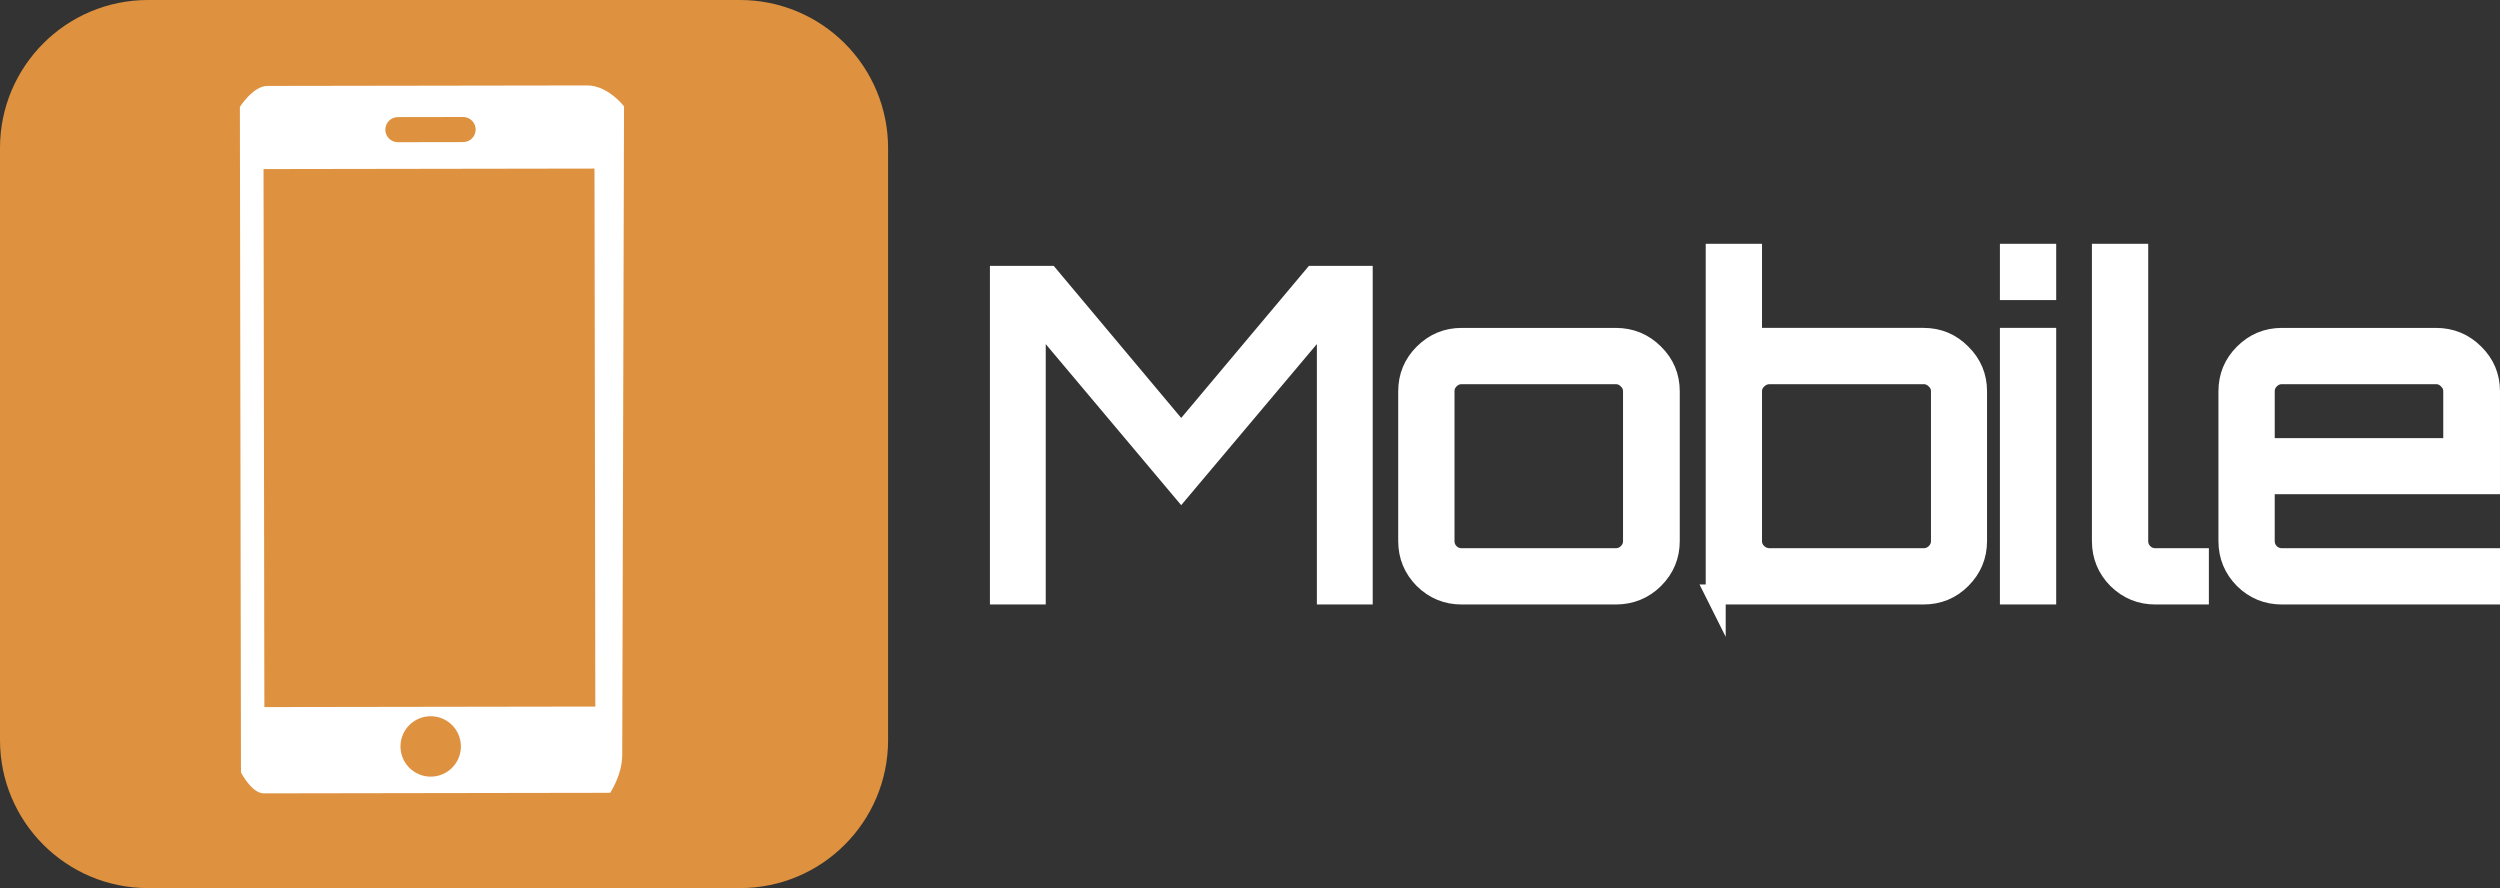 <svg version="1.1" xmlns="http://www.w3.org/2000/svg" xmlns:xlink="http://www.w3.org/1999/xlink" width="312.716" height="111.087" viewBox="0,0,312.716,111.087"><rect x="0" y="0" width="312.716" height="111.087" fill="#333333" stroke="none"/><g transform="translate(-683.906,-405)"><g data-paper-data="{&quot;isPaintingLayer&quot;:true}" stroke-linejoin="miter" stroke-miterlimit="10" stroke-dasharray="" stroke-dashoffset="0" style="mix-blend-mode: normal"><path d="M683.906,423.515c0,-10.225 8.289,-18.515 18.515,-18.515h74.057c4.91,0 9.62,1.951 13.092,5.423c3.472,3.472 5.423,8.181 5.423,13.092v74.057c0,10.225 -8.289,18.515 -18.515,18.515h-74.057c-10.225,0 -18.515,-8.289 -18.515,-18.515z" fill="#de9240" fill-rule="evenodd" stroke="none" stroke-width="1" stroke-linecap="square"/><path d="M761.964,418.303c0,0 -0.196,70.565 -0.225,81.108c-0.007,2.554 -1.511,4.758 -1.511,4.758c0,0 -37.3,0.06 -43.323,0.069c-1.521,0.002 -2.857,-2.617 -2.857,-2.617l-0.136,-83.245c0,0 1.648,-2.624 3.442,-2.627c5.101,-0.008 29.935,-0.046 39.993,-0.062c2.624,-0.004 4.617,2.615 4.617,2.615zM732.105,421.22c0.001,0.867 0.705,1.569 1.572,1.567l8.162,-0.013c0.867,-0.001 1.569,-0.705 1.567,-1.572c-0.001,-0.867 -0.705,-1.569 -1.572,-1.567l-8.162,0.013c-0.867,0.001 -1.569,0.705 -1.567,1.572zM741.559,498.363c-0.003,-2.087 -1.698,-3.776 -3.785,-3.773c-2.087,0.003 -3.776,1.698 -3.773,3.785c0.003,2.087 1.698,3.776 3.785,3.773c2.087,-0.003 3.776,-1.698 3.773,-3.785zM758.27,426.085l-41.399,0.064l0.104,67.297l41.399,-0.064z" fill="#ffffff" fill-rule="nonzero" stroke="none" stroke-width="1" stroke-linecap="butt"/><path d="M808.981,479.363v-39.854h6.149l16.528,19.716l16.557,-19.716h6.149v39.854h-4.485v-34.749l-18.221,21.634l-18.193,-21.634v34.749zM866.739,479.363c-1.843,0 -3.422,-0.649 -4.739,-1.946c-1.297,-1.316 -1.946,-2.896 -1.946,-4.739v-18.728c0,-1.843 0.649,-3.413 1.946,-4.71c1.316,-1.316 2.896,-1.974 4.739,-1.974h19.264c1.88,0 3.479,0.658 4.795,1.974c1.316,1.297 1.974,2.868 1.974,4.71v18.728c0,1.843 -0.658,3.422 -1.974,4.739c-1.316,1.297 -2.915,1.946 -4.795,1.946zM866.739,474.822h19.264c0.602,0 1.109,-0.207 1.523,-0.621c0.432,-0.432 0.649,-0.94 0.649,-1.523v-18.728c0,-0.583 -0.216,-1.081 -0.649,-1.495c-0.414,-0.432 -0.921,-0.649 -1.523,-0.649h-19.264c-0.583,0 -1.091,0.216 -1.523,0.649c-0.414,0.414 -0.621,0.912 -0.621,1.495v18.728c0,0.583 0.207,1.091 0.621,1.523c0.432,0.414 0.94,0.621 1.523,0.621zM898.518,479.363v-42.619h4.541v10.521h21.464c1.843,0 3.413,0.658 4.71,1.974c1.316,1.297 1.974,2.868 1.974,4.71v18.728c0,1.843 -0.658,3.422 -1.974,4.739c-1.297,1.297 -2.868,1.946 -4.71,1.946h-26.006zM905.259,474.822h19.264c0.583,0 1.091,-0.207 1.523,-0.621c0.432,-0.432 0.649,-0.94 0.649,-1.523v-18.728c0,-0.583 -0.216,-1.081 -0.649,-1.495c-0.432,-0.432 -0.94,-0.649 -1.523,-0.649h-19.264c-0.583,0 -1.1,0.216 -1.551,0.649c-0.432,0.414 -0.649,0.912 -0.649,1.495v18.728c0,0.583 0.216,1.091 0.649,1.523c0.451,0.414 0.968,0.621 1.551,0.621zM935.317,479.363v-32.098h4.541v32.098zM935.317,441.286v-4.541h4.541v4.541zM953.512,479.363c-1.843,0 -3.422,-0.649 -4.739,-1.946c-1.297,-1.316 -1.946,-2.896 -1.946,-4.739v-35.934h4.541v35.934c0,0.583 0.207,1.091 0.621,1.523c0.432,0.414 0.94,0.621 1.523,0.621h5.444v4.541zM969.338,479.363c-1.843,0 -3.422,-0.649 -4.739,-1.946c-1.297,-1.316 -1.946,-2.896 -1.946,-4.739v-18.728c0,-1.843 0.649,-3.413 1.946,-4.71c1.316,-1.316 2.896,-1.974 4.739,-1.974h19.264c1.88,0 3.479,0.658 4.795,1.974c1.316,1.297 1.974,2.868 1.974,4.71v11.621h-28.177v7.108c0,0.583 0.207,1.091 0.621,1.523c0.432,0.414 0.94,0.621 1.523,0.621h26.034v4.541zM967.194,461.058h23.58v-7.108c0,-0.583 -0.216,-1.081 -0.649,-1.495c-0.414,-0.432 -0.921,-0.649 -1.523,-0.649h-19.264c-0.583,0 -1.091,0.216 -1.523,0.649c-0.414,0.414 -0.621,0.912 -0.621,1.495z" fill="#ffffff" fill-rule="nonzero" stroke="#ffffff" stroke-width="2.5" stroke-linecap="square"/></g></g></svg>